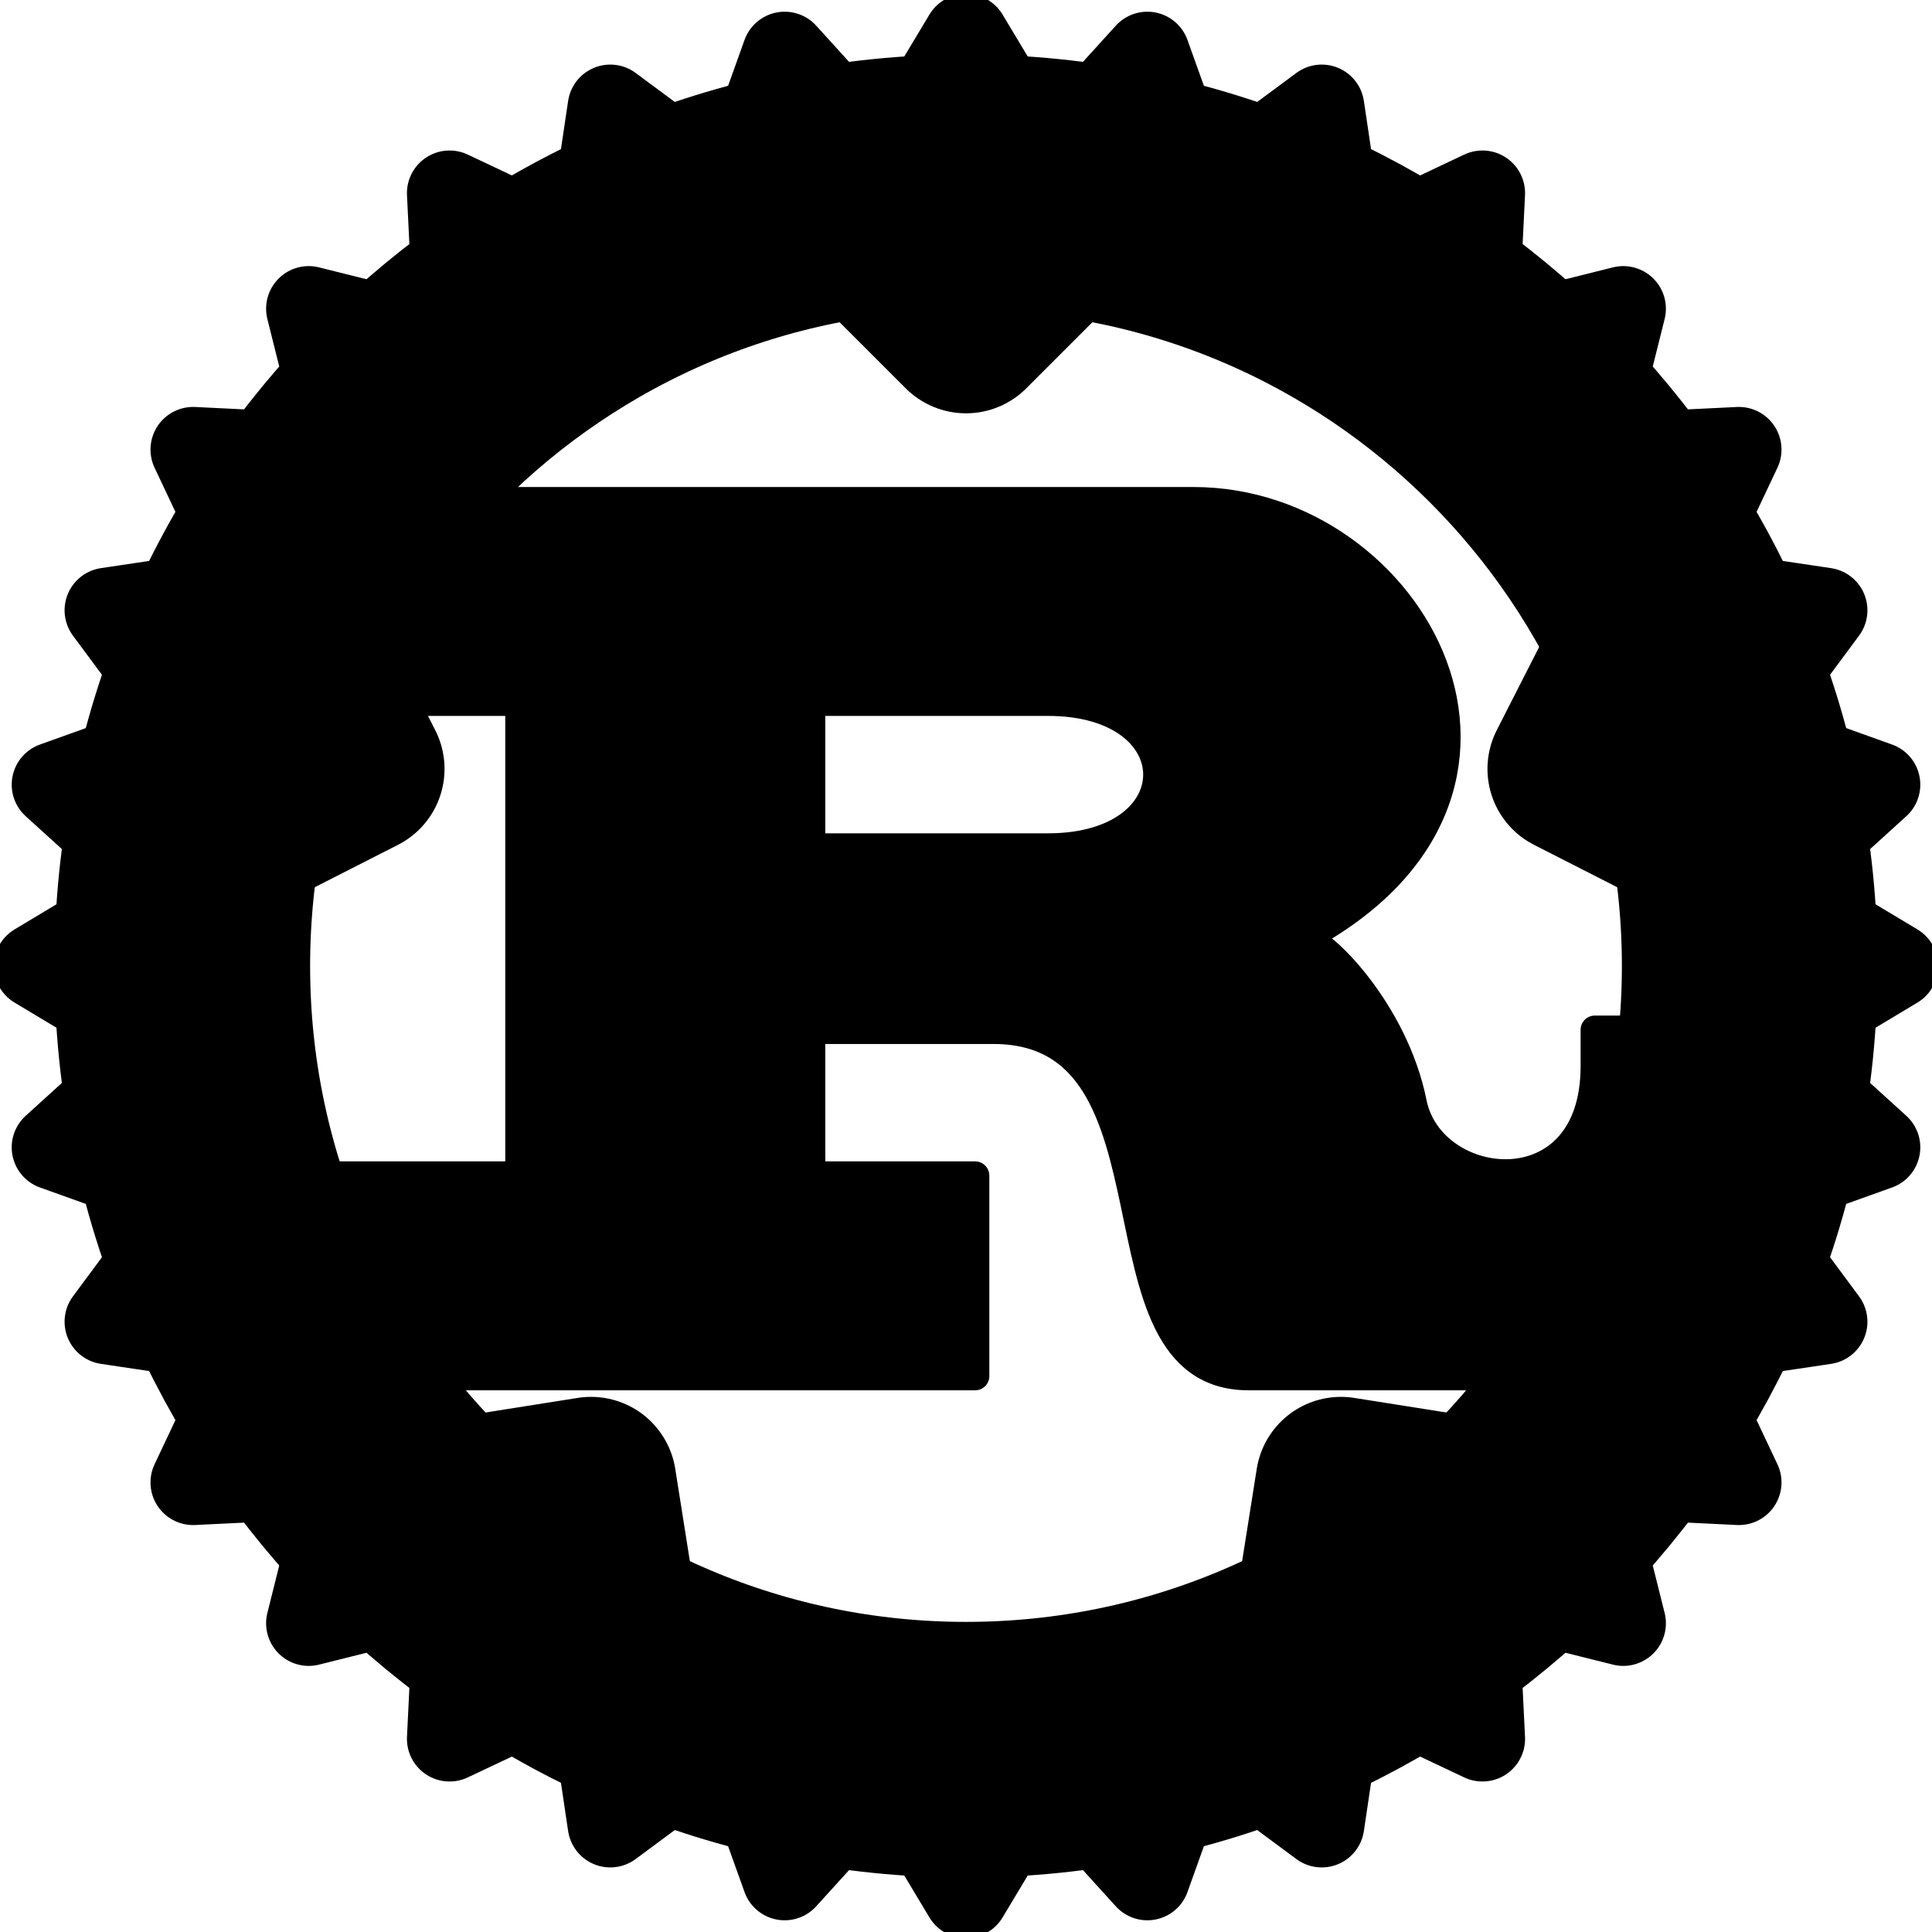 <svg width="68" height="68" viewBox="0 0 68 68" fill="none" xmlns="http://www.w3.org/2000/svg">
<g clip-path="url(#clip0_14_109)">
<path d="M28.547 24.698H36.887C42.019 24.698 42.019 29.83 36.887 29.83H28.547V24.698ZM8.66 48.434H34.321V41.377H28.547V36.245H34.962C42.019 36.245 38.17 48.434 43.943 48.434H59.981V36.245H56.132V37.528C56.132 42.66 50.358 42.019 49.717 38.811C49.075 35.604 46.509 33.038 45.868 33.038C55.491 27.906 49.717 17.642 42.019 17.642H11.868V24.698H18.283V41.377H8.66V48.434Z" fill="black" stroke="black" stroke-linejoin="round"/>
<path d="M34 61.585C49.235 61.585 61.585 49.235 61.585 34C61.585 18.765 49.235 6.415 34 6.415C18.765 6.415 6.415 18.765 6.415 34C6.415 49.235 18.765 61.585 34 61.585Z" stroke="black" stroke-width="9"/>
<path d="M63.509 35.925L66.717 34L63.509 32.075V35.925Z" fill="black" stroke="black" stroke-width="3" stroke-linejoin="round"/>
<path d="M62.567 41.645L66.088 40.383L63.318 37.869L62.567 41.645Z" fill="black" stroke="black" stroke-width="3" stroke-linejoin="round"/>
<path d="M60.527 47.071L64.227 46.52L62 43.515L60.527 47.071Z" fill="black" stroke="black" stroke-width="3" stroke-linejoin="round"/>
<path d="M57.467 51.995L61.203 52.177L59.605 48.794L57.467 51.995Z" fill="black" stroke="black" stroke-width="3" stroke-linejoin="round"/>
<path d="M53.505 56.227L57.134 57.134L56.227 53.505L53.505 56.227Z" fill="black" stroke="black" stroke-width="3" stroke-linejoin="round"/>
<path d="M48.794 59.605L52.177 61.203L51.995 57.467L48.794 59.605Z" fill="black" stroke="black" stroke-width="3" stroke-linejoin="round"/>
<path d="M43.515 62L46.52 64.227L47.071 60.527L43.515 62Z" fill="black" stroke="black" stroke-width="3" stroke-linejoin="round"/>
<path d="M37.87 63.318L40.383 66.088L41.645 62.567L37.87 63.318Z" fill="black" stroke="black" stroke-width="3" stroke-linejoin="round"/>
<path d="M32.075 63.51L34 66.717L35.925 63.51H32.075Z" fill="black" stroke="black" stroke-width="3" stroke-linejoin="round"/>
<path d="M26.355 62.567L27.617 66.088L30.131 63.318L26.355 62.567Z" fill="black" stroke="black" stroke-width="3" stroke-linejoin="round"/>
<path d="M20.929 60.527L21.48 64.227L24.485 62L20.929 60.527Z" fill="black" stroke="black" stroke-width="3" stroke-linejoin="round"/>
<path d="M16.005 57.467L15.823 61.203L19.206 59.605L16.005 57.467Z" fill="black" stroke="black" stroke-width="3" stroke-linejoin="round"/>
<path d="M11.773 53.505L10.866 57.134L14.495 56.227L11.773 53.505Z" fill="black" stroke="black" stroke-width="3" stroke-linejoin="round"/>
<path d="M8.395 48.794L6.797 52.177L10.533 51.995L8.395 48.794Z" fill="black" stroke="black" stroke-width="3" stroke-linejoin="round"/>
<path d="M6 43.515L3.773 46.52L7.473 47.071L6 43.515Z" fill="black" stroke="black" stroke-width="3" stroke-linejoin="round"/>
<path d="M4.682 37.869L1.912 40.383L5.433 41.645L4.682 37.869Z" fill="black" stroke="black" stroke-width="3" stroke-linejoin="round"/>
<path d="M4.491 32.075L1.283 34L4.491 35.925L4.491 32.075Z" fill="black" stroke="black" stroke-width="3" stroke-linejoin="round"/>
<path d="M5.433 26.355L1.912 27.617L4.682 30.131L5.433 26.355Z" fill="black" stroke="black" stroke-width="3" stroke-linejoin="round"/>
<path d="M7.473 20.929L3.773 21.48L6 24.485L7.473 20.929Z" fill="black" stroke="black" stroke-width="3" stroke-linejoin="round"/>
<path d="M10.533 16.005L6.797 15.823L8.395 19.206L10.533 16.005Z" fill="black" stroke="black" stroke-width="3" stroke-linejoin="round"/>
<path d="M14.495 11.773L10.866 10.866L11.773 14.495L14.495 11.773Z" fill="black" stroke="black" stroke-width="3" stroke-linejoin="round"/>
<path d="M19.206 8.395L15.823 6.797L16.005 10.533L19.206 8.395Z" fill="black" stroke="black" stroke-width="3" stroke-linejoin="round"/>
<path d="M24.485 6L21.48 3.773L20.929 7.473L24.485 6Z" fill="black" stroke="black" stroke-width="3" stroke-linejoin="round"/>
<path d="M30.131 4.682L27.617 1.912L26.355 5.433L30.131 4.682Z" fill="black" stroke="black" stroke-width="3" stroke-linejoin="round"/>
<path d="M35.925 4.491L34 1.283L32.075 4.491L35.925 4.491Z" fill="black" stroke="black" stroke-width="3" stroke-linejoin="round"/>
<path d="M41.645 5.433L40.383 1.912L37.87 4.682L41.645 5.433Z" fill="black" stroke="black" stroke-width="3" stroke-linejoin="round"/>
<path d="M47.071 7.473L46.52 3.773L43.515 6L47.071 7.473Z" fill="black" stroke="black" stroke-width="3" stroke-linejoin="round"/>
<path d="M51.995 10.533L52.177 6.797L48.794 8.395L51.995 10.533Z" fill="black" stroke="black" stroke-width="3" stroke-linejoin="round"/>
<path d="M56.227 14.495L57.134 10.866L53.505 11.773L56.227 14.495Z" fill="black" stroke="black" stroke-width="3" stroke-linejoin="round"/>
<path d="M59.605 19.206L61.203 15.823L57.467 16.005L59.605 19.206Z" fill="black" stroke="black" stroke-width="3" stroke-linejoin="round"/>
<path d="M62 24.485L64.227 21.48L60.527 20.929L62 24.485Z" fill="black" stroke="black" stroke-width="3" stroke-linejoin="round"/>
<path d="M63.318 30.131L66.088 27.617L62.567 26.355L63.318 30.131Z" fill="black" stroke="black" stroke-width="3" stroke-linejoin="round"/>
<path d="M29.509 7.057L34 11.547L38.491 7.057H29.509Z" fill="black" stroke="black" stroke-width="6" stroke-linejoin="round"/>
<path d="M58.237 21.403L55.354 27.062L61.012 29.945L58.237 21.403Z" fill="black" stroke="black" stroke-width="6" stroke-linejoin="round"/>
<path d="M53.47 53.158L47.197 52.165L46.204 58.437L53.47 53.158Z" fill="black" stroke="black" stroke-width="6" stroke-linejoin="round"/>
<path d="M21.796 58.437L20.803 52.165L14.53 53.158L21.796 58.437Z" fill="black" stroke="black" stroke-width="6" stroke-linejoin="round"/>
<path d="M6.988 29.945L12.646 27.062L9.763 21.403L6.988 29.945Z" fill="black" stroke="black" stroke-width="6" stroke-linejoin="round"/>
</g>
<defs>
<clipPath id="clip0_14_109">
<rect width="68" height="68" fill="white"/>
</clipPath>
</defs>
</svg>
